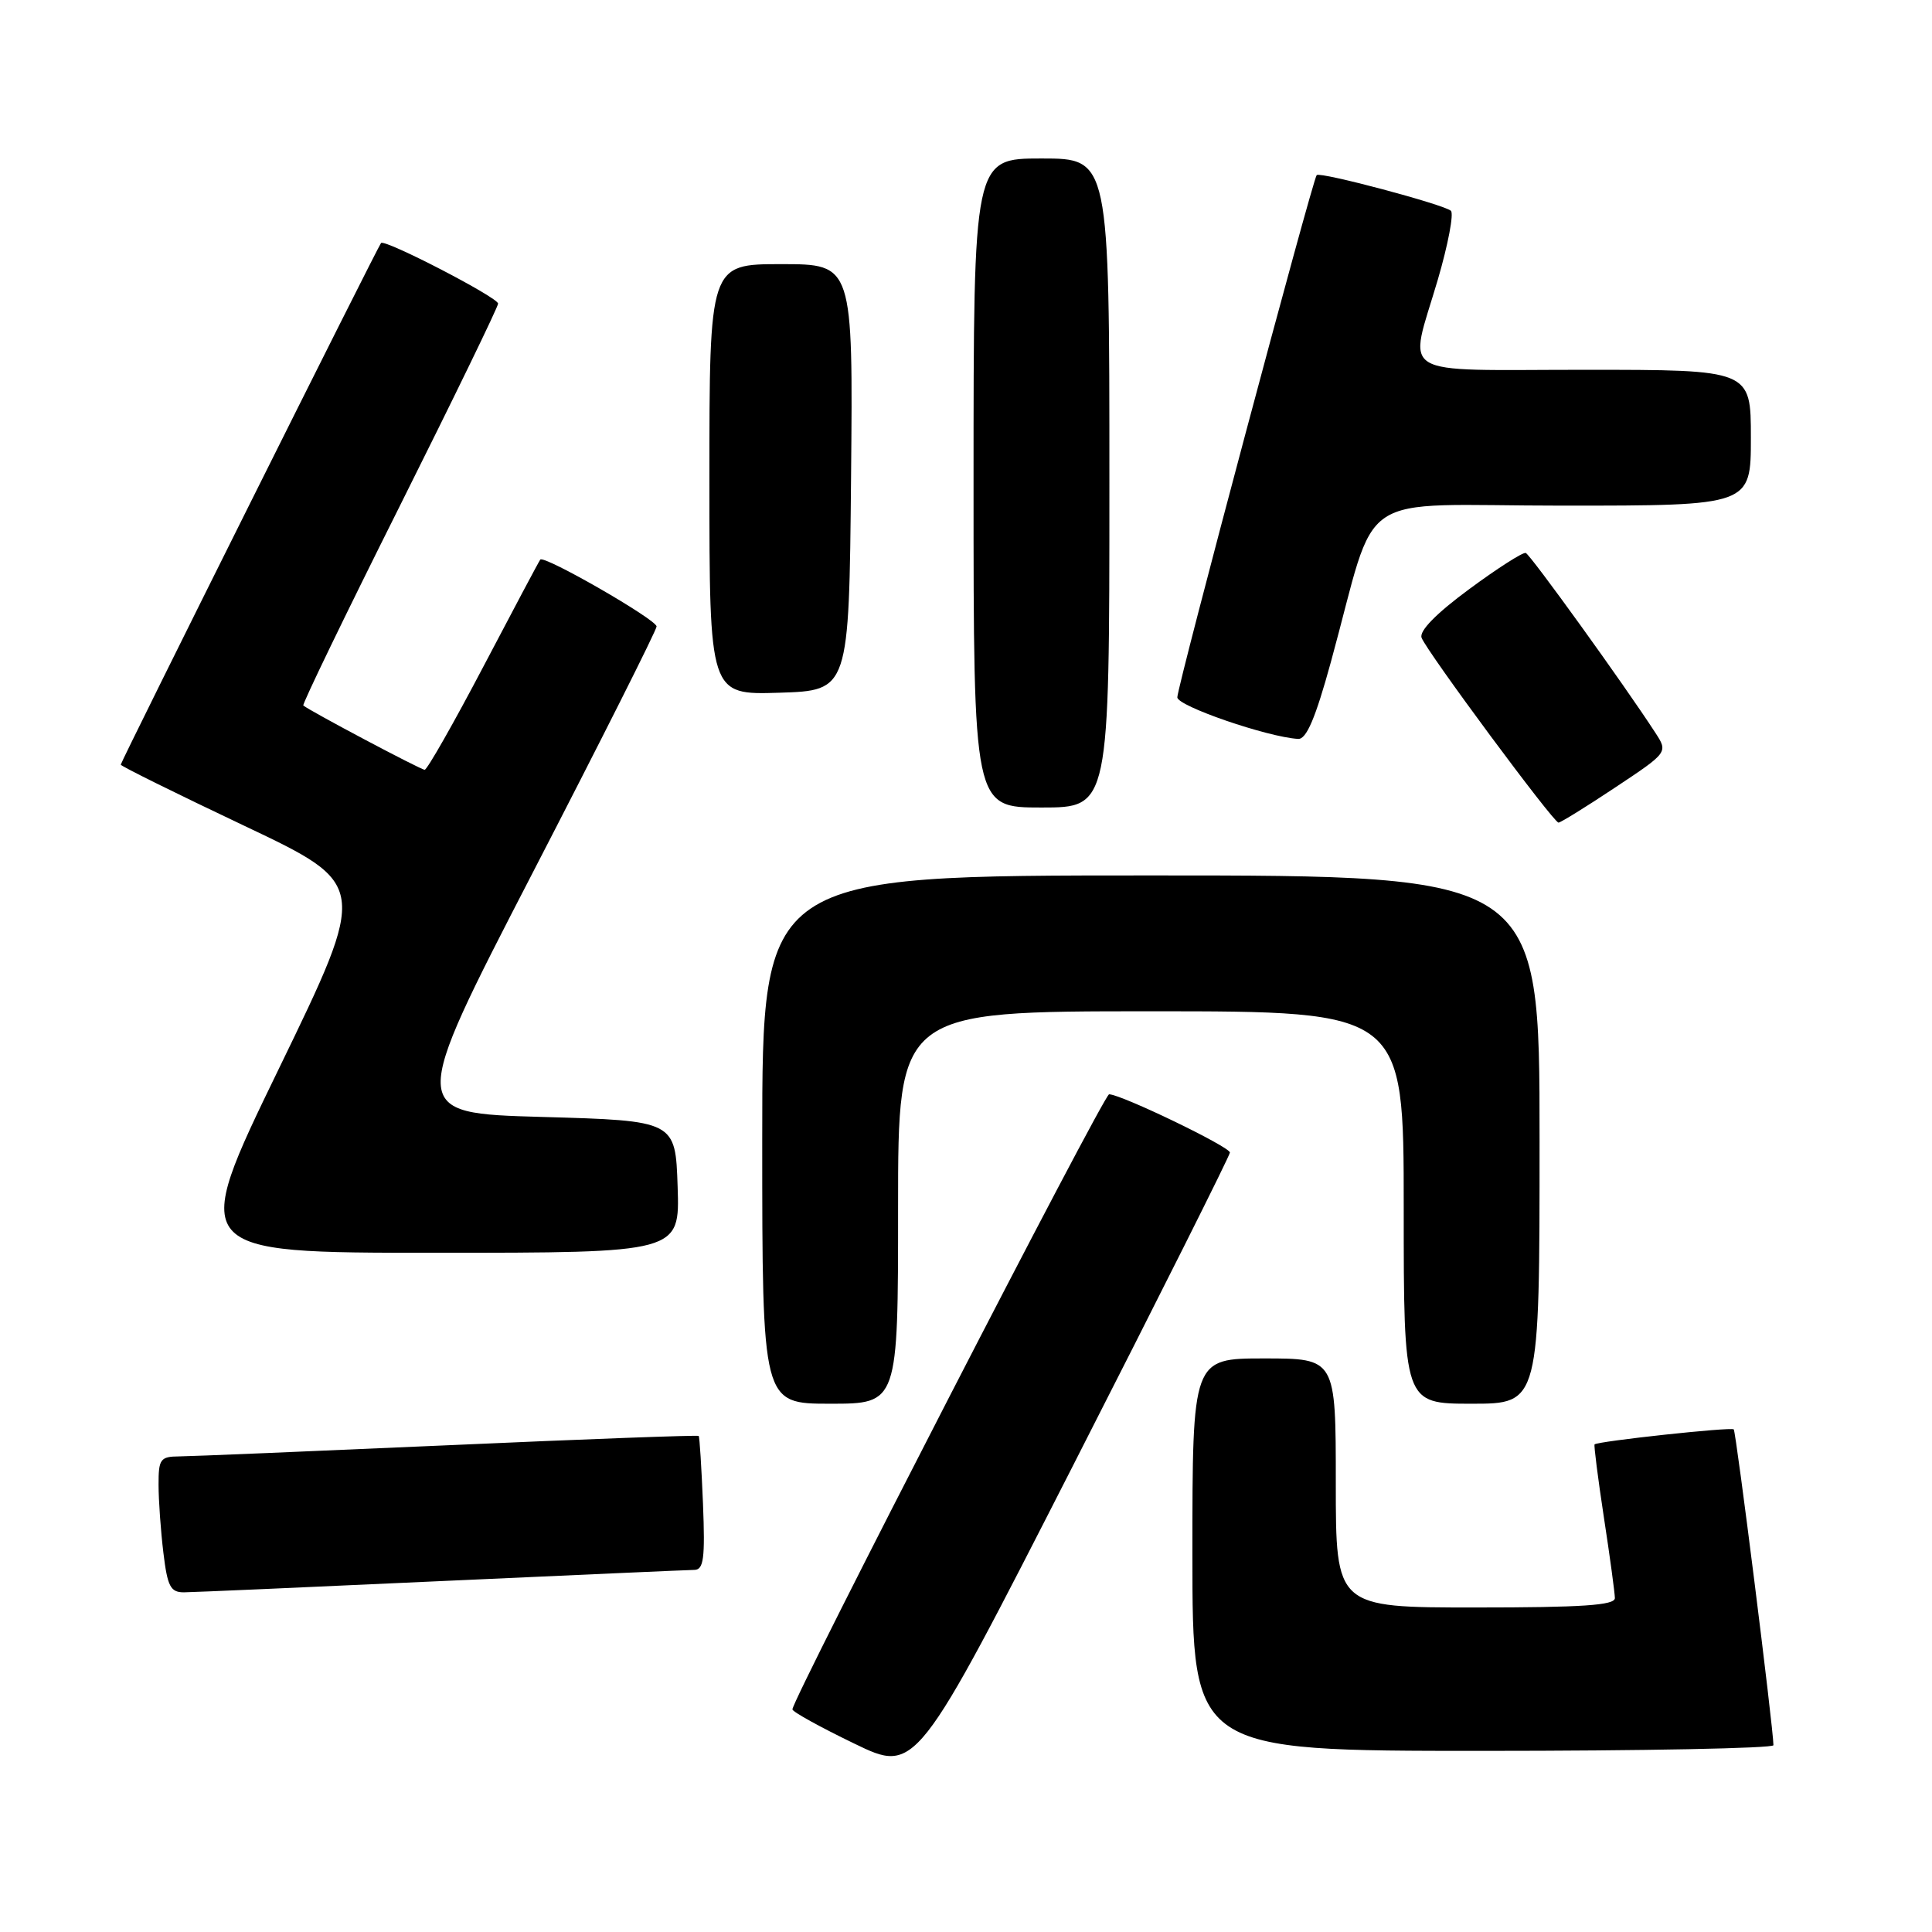 <?xml version="1.0" encoding="UTF-8" standalone="no"?>
<!DOCTYPE svg PUBLIC "-//W3C//DTD SVG 1.1//EN" "http://www.w3.org/Graphics/SVG/1.1/DTD/svg11.dtd" >
<svg xmlns="http://www.w3.org/2000/svg" xmlns:xlink="http://www.w3.org/1999/xlink" version="1.1" viewBox="0 0 256 256">
 <g >
 <path fill="currentColor"
d=" M 162.97 152.72 C 163.00 151.97 148.55 145.00 146.96 145.00 C 146.25 145.00 105.00 225.13 105.00 226.50 C 105.00 226.82 108.68 228.85 113.19 231.03 C 121.37 234.99 121.37 234.99 142.16 194.24 C 153.59 171.83 162.95 153.15 162.97 152.72 Z  M 234.99 231.25 C 234.98 228.98 230.04 189.71 229.73 189.40 C 229.39 189.06 211.76 190.96 211.29 191.39 C 211.18 191.50 211.73 195.84 212.52 201.04 C 213.32 206.24 213.97 211.06 213.98 211.75 C 214.00 212.71 209.64 213.00 195.50 213.00 C 177.00 213.00 177.00 213.00 177.00 196.50 C 177.00 180.00 177.00 180.00 167.50 180.00 C 158.00 180.00 158.00 180.00 158.00 206.00 C 158.00 232.00 158.00 232.00 196.50 232.00 C 217.68 232.00 235.00 231.66 234.99 231.25 Z  M 58.50 209.50 C 76.10 208.70 91.17 208.03 92.00 208.02 C 93.24 208.00 93.44 206.51 93.15 199.25 C 92.95 194.44 92.70 190.39 92.58 190.27 C 92.46 190.14 77.54 190.69 59.43 191.50 C 41.32 192.30 25.26 192.97 23.75 192.98 C 21.24 193.00 21.00 193.33 21.01 196.75 C 21.01 198.81 21.30 202.86 21.65 205.75 C 22.19 210.23 22.59 211.00 24.39 210.99 C 25.55 210.98 40.90 210.31 58.50 209.50 Z  M 119.00 160.00 C 119.00 134.00 119.00 134.00 152.50 134.00 C 186.00 134.00 186.00 134.00 186.00 160.00 C 186.00 186.00 186.00 186.00 195.00 186.00 C 204.00 186.00 204.00 186.00 204.00 151.00 C 204.00 116.00 204.00 116.00 152.50 116.00 C 101.00 116.00 101.00 116.00 101.00 151.00 C 101.00 186.00 101.00 186.00 110.00 186.00 C 119.00 186.00 119.00 186.00 119.00 160.00 Z  M 89.79 157.25 C 89.50 148.50 89.50 148.50 71.81 148.00 C 54.13 147.50 54.13 147.50 70.56 115.69 C 79.60 98.20 87.00 83.49 87.00 83.01 C 87.00 82.10 72.09 73.52 71.59 74.15 C 71.43 74.34 68.06 80.69 64.09 88.25 C 60.12 95.81 56.60 102.00 56.27 102.00 C 55.76 102.00 41.06 94.21 40.19 93.48 C 40.02 93.33 45.76 81.47 52.94 67.12 C 60.12 52.76 66.00 40.66 66.00 40.23 C 66.00 39.42 50.99 31.65 50.49 32.20 C 50.07 32.66 16.00 100.94 16.00 101.32 C 16.00 101.51 23.38 105.16 32.39 109.43 C 48.79 117.21 48.79 117.21 36.95 141.61 C 25.11 166.00 25.11 166.00 57.59 166.00 C 90.08 166.00 90.08 166.00 89.79 157.25 Z  M 214.03 104.34 C 221.03 99.69 221.03 99.69 219.34 97.09 C 215.24 90.77 202.78 73.48 202.17 73.27 C 201.80 73.14 198.42 75.30 194.67 78.07 C 190.29 81.30 188.02 83.62 188.37 84.51 C 189.08 86.37 205.84 109.00 206.51 109.00 C 206.79 109.00 210.17 106.91 214.03 104.34 Z  M 147.00 64.00 C 147.00 21.00 147.00 21.00 138.00 21.00 C 129.00 21.00 129.00 21.00 129.00 64.00 C 129.00 107.00 129.00 107.00 138.00 107.00 C 147.00 107.00 147.00 107.00 147.00 64.00 Z  M 176.34 87.75 C 182.77 64.33 178.82 67.00 207.07 67.00 C 232.00 67.00 232.00 67.00 232.00 58.00 C 232.00 49.00 232.00 49.00 210.00 49.00 C 184.58 49.00 186.64 50.26 190.52 37.05 C 191.88 32.40 192.66 28.30 192.25 27.93 C 191.30 27.09 174.94 22.73 174.47 23.20 C 173.94 23.73 156.00 90.93 156.00 92.40 C 156.00 93.56 167.95 97.67 172.01 97.91 C 173.11 97.98 174.31 95.14 176.34 87.75 Z  M 112.77 63.25 C 113.03 35.00 113.03 35.00 103.52 35.00 C 94.00 35.00 94.00 35.00 94.00 63.54 C 94.00 92.08 94.00 92.08 103.25 91.79 C 112.50 91.50 112.50 91.50 112.77 63.25 Z "/>
</g>
</svg>